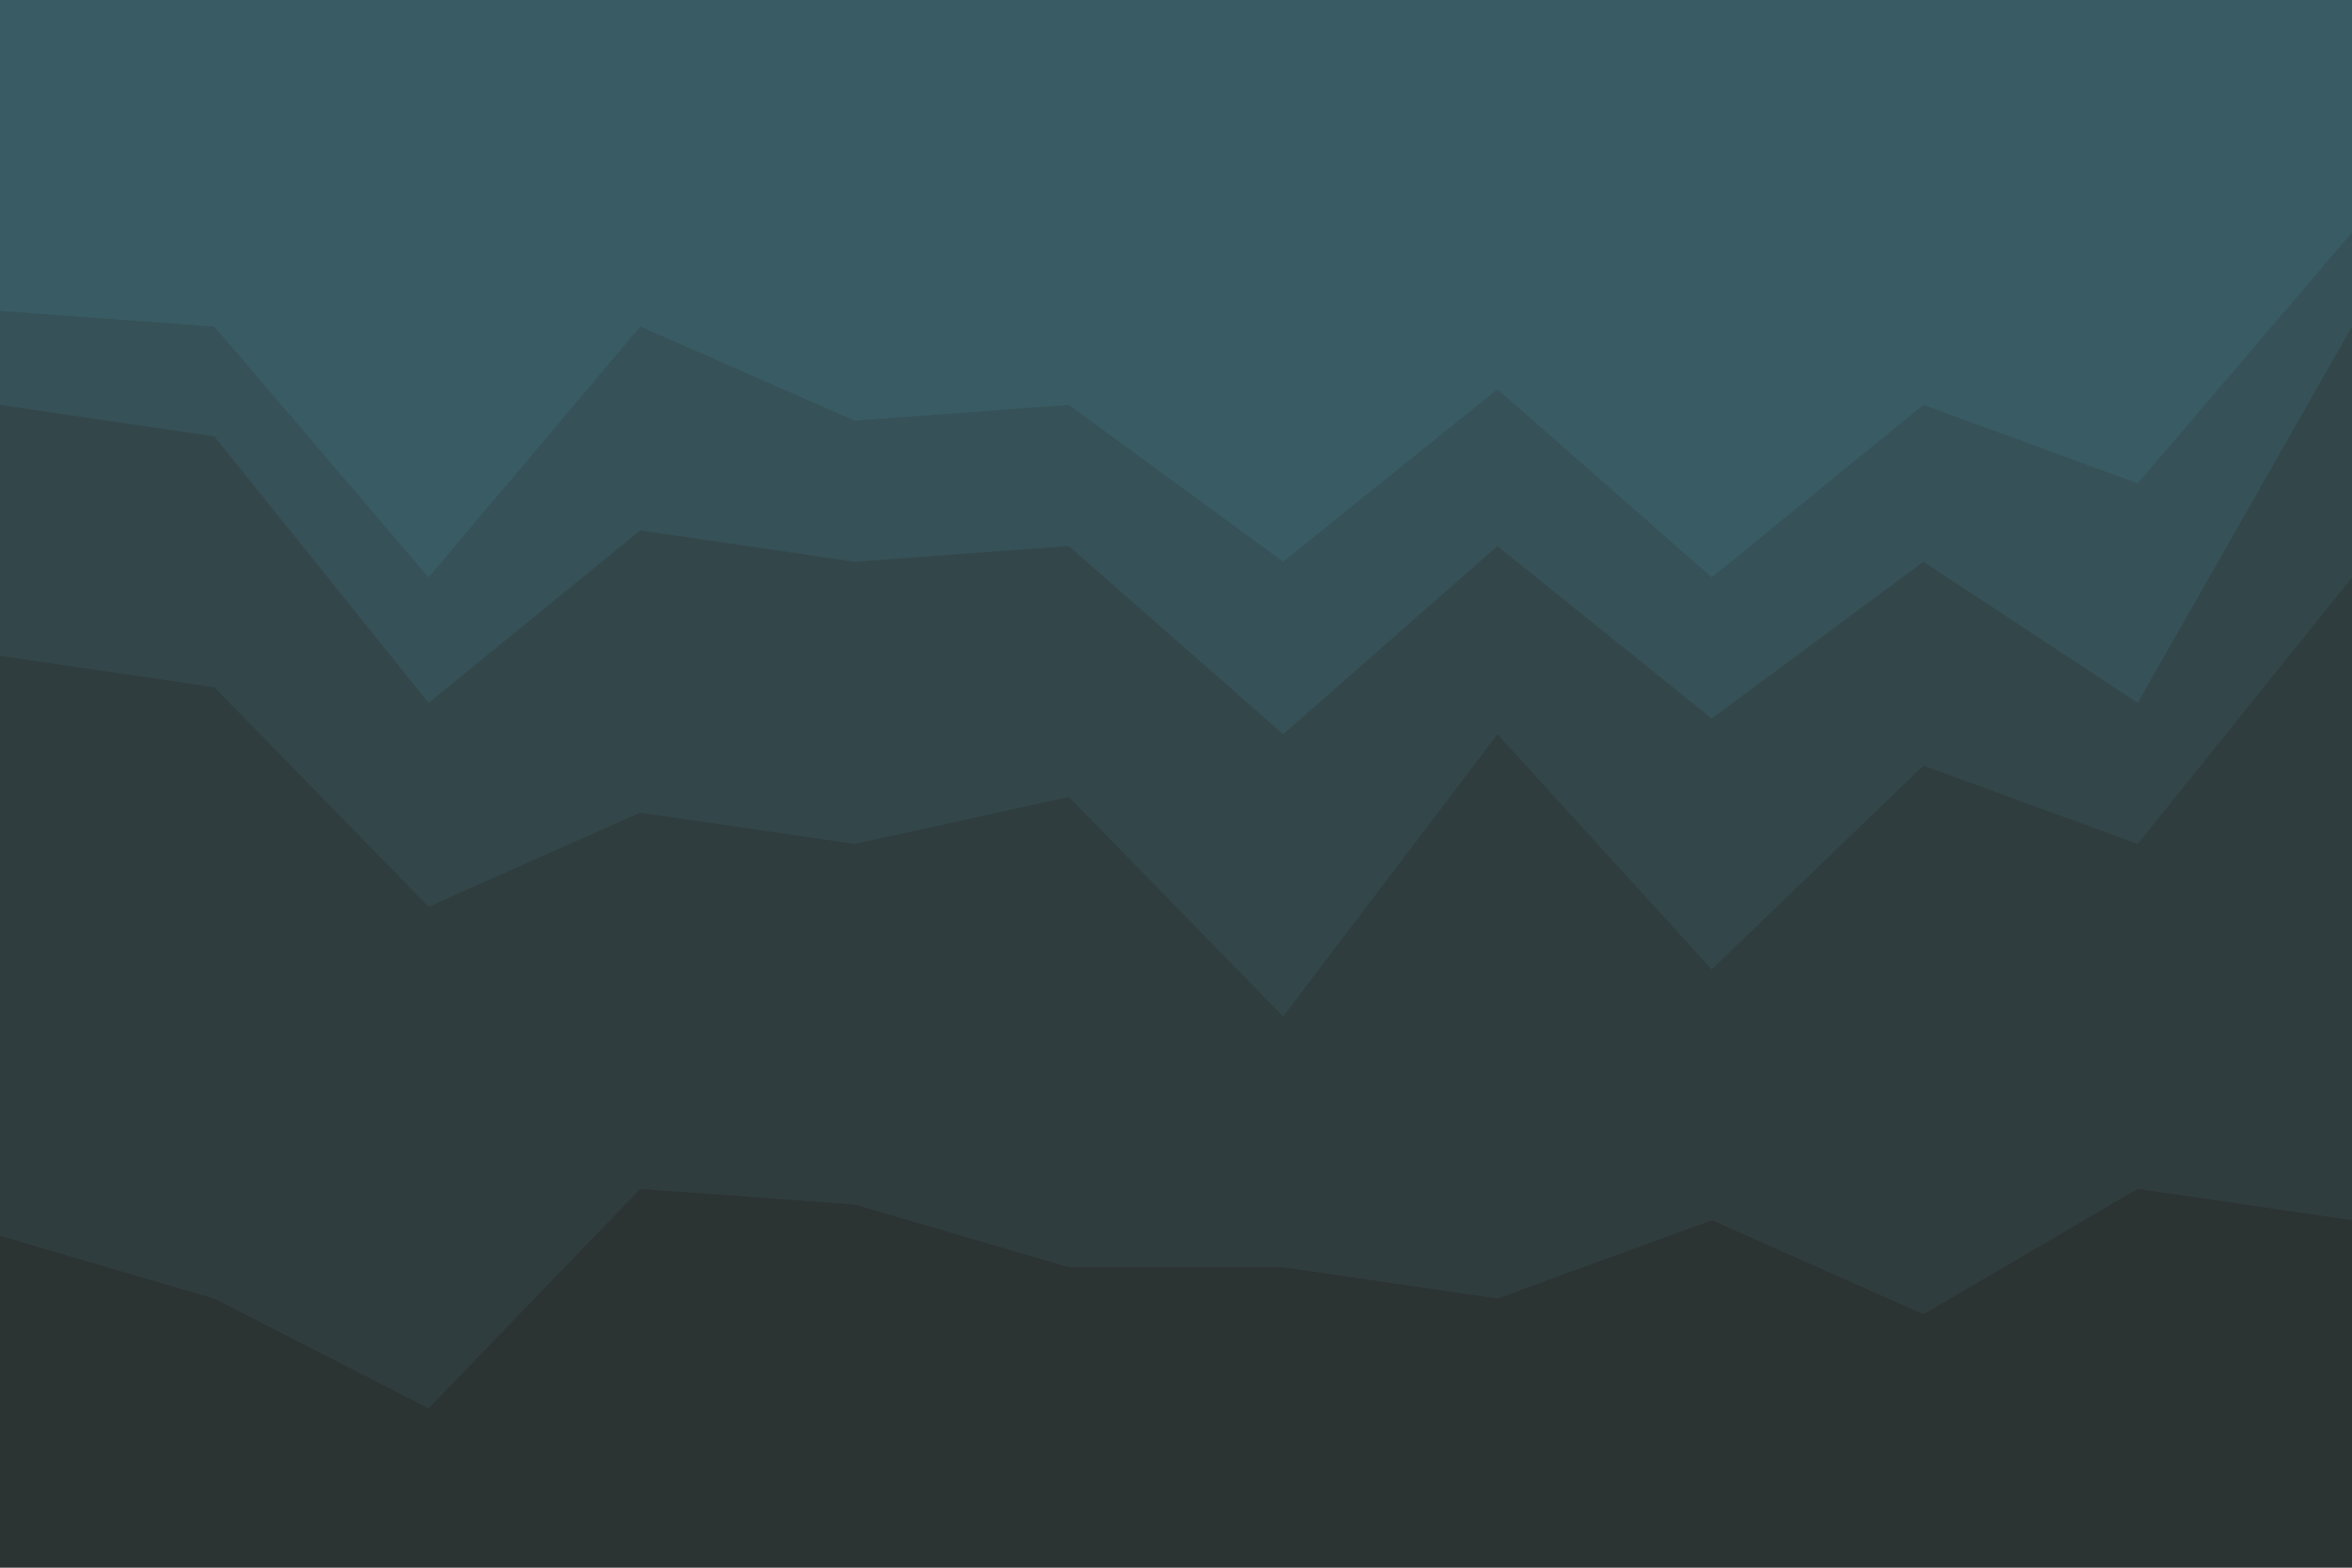 <svg id="visual" viewBox="0 0 900 600" width="900" height="600" xmlns="http://www.w3.org/2000/svg" xmlns:xlink="http://www.w3.org/1999/xlink" version="1.1"><path d="M0 121L82 127L164 223L245 127L327 163L409 157L491 217L573 151L655 223L736 157L818 187L900 91L900 0L818 0L736 0L655 0L573 0L491 0L409 0L327 0L245 0L164 0L82 0L0 0Z" fill="#395b64"></path><path d="M0 157L82 169L164 271L245 205L327 217L409 211L491 283L573 211L655 277L736 217L818 271L900 127L900 89L818 185L736 155L655 221L573 149L491 215L409 155L327 161L245 125L164 221L82 125L0 119Z" fill="#365157"></path><path d="M0 253L82 265L164 349L245 313L327 325L409 307L491 391L573 283L655 373L736 295L818 325L900 223L900 125L818 269L736 215L655 275L573 209L491 281L409 209L327 215L245 203L164 269L82 167L0 155Z" fill="#33474a"></path><path d="M0 475L82 499L164 541L245 457L327 463L409 487L491 487L573 499L655 469L736 505L818 457L900 469L900 221L818 323L736 293L655 371L573 281L491 389L409 305L327 323L245 311L164 347L82 263L0 251Z" fill="#303d3e"></path><path d="M0 601L82 601L164 601L245 601L327 601L409 601L491 601L573 601L655 601L736 601L818 601L900 601L900 467L818 455L736 503L655 467L573 497L491 485L409 485L327 461L245 455L164 539L82 497L0 473Z" fill="#2c3333"></path></svg>